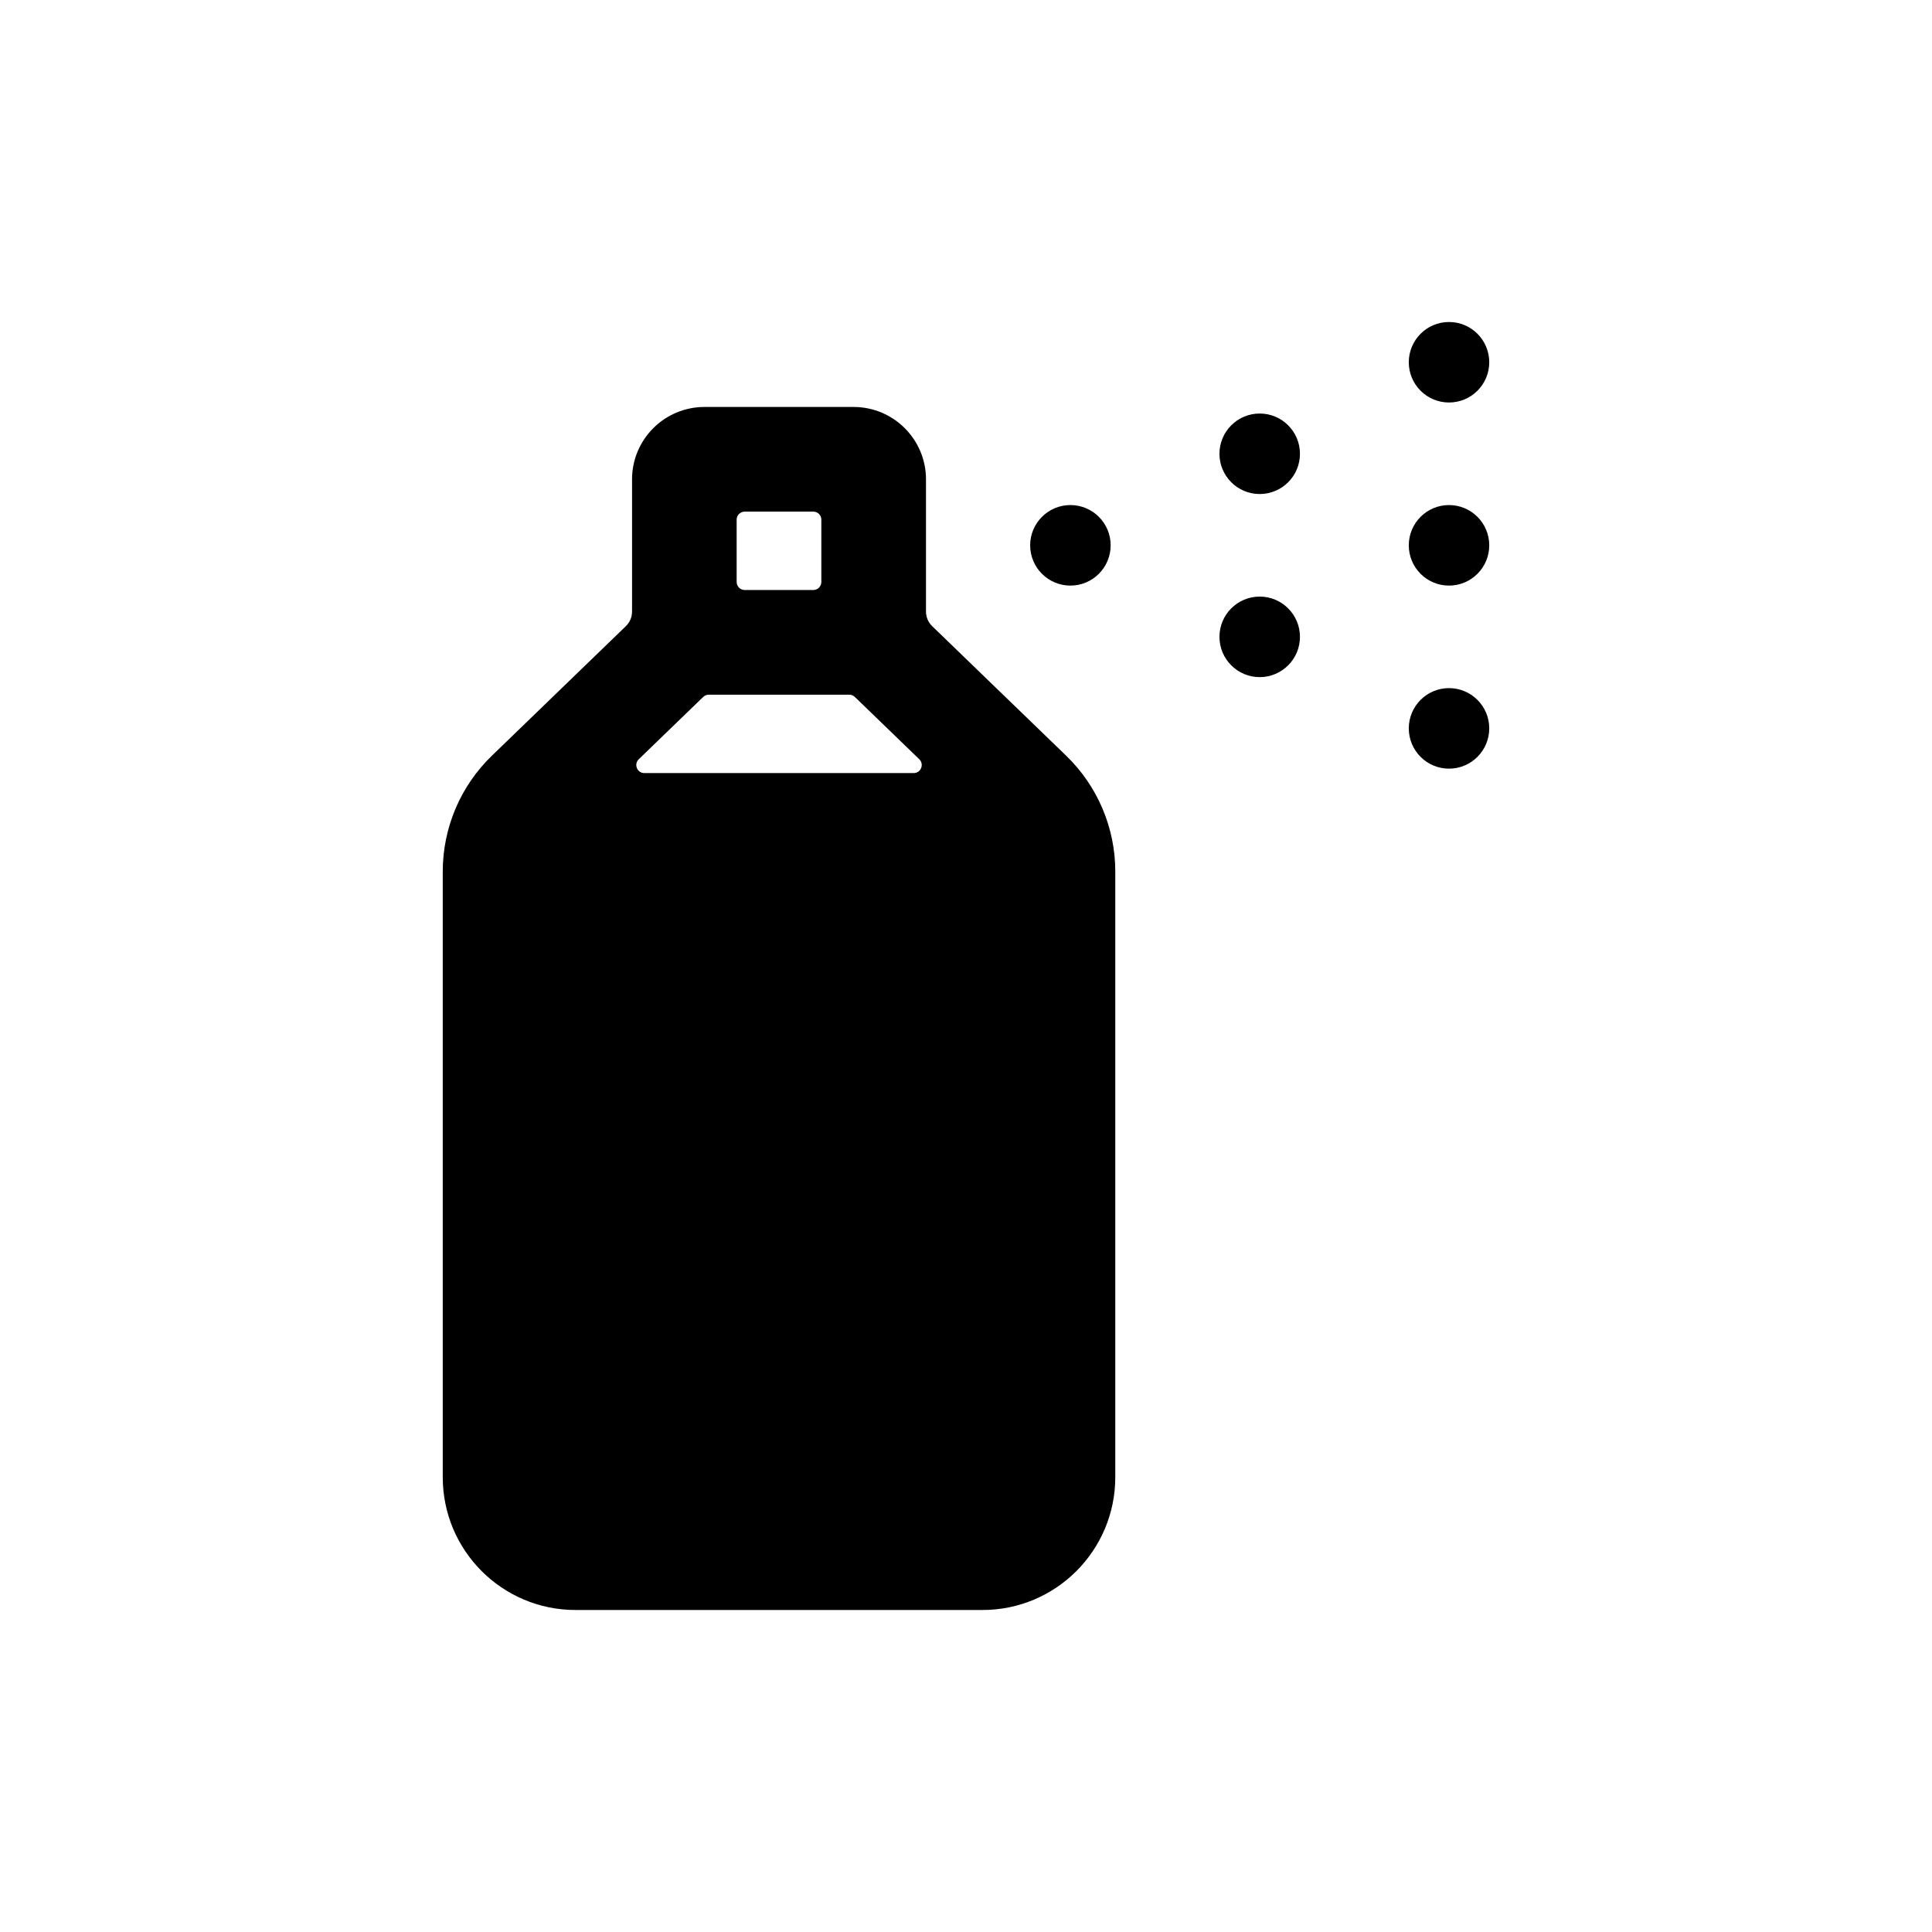 <svg width="48" height="48" viewBox="0 0 48 48" fill="none" xmlns="http://www.w3.org/2000/svg">
<path d="M36 10C36.552 10 37 9.553 37 9C37 8.448 36.552 8 36 8C35.448 8 35.001 8.448 35.001 9C35.001 9.553 35.448 10 36 10Z" fill="black"/>
<path fill-rule="evenodd" clip-rule="evenodd" d="M15.703 11.911C15.703 10.917 16.509 10.111 17.503 10.111H21.206C22.2 10.111 23.006 10.917 23.006 11.911V15.195C23.006 15.331 23.061 15.461 23.158 15.555L26.489 18.776C27.269 19.53 27.709 20.568 27.709 21.653V36.699C27.709 38.522 26.232 40 24.41 40H14.299C12.477 40 11 38.522 11 36.699V21.653C11 20.568 11.44 19.53 12.22 18.776L15.551 15.555C15.648 15.461 15.703 15.331 15.703 15.195V11.911ZM17.609 17.259C17.557 17.259 17.507 17.28 17.47 17.316L15.87 18.863C15.741 18.988 15.829 19.207 16.009 19.207H22.7C22.88 19.207 22.968 18.988 22.839 18.863L21.239 17.316C21.201 17.28 21.152 17.259 21.1 17.259H17.609ZM20.206 14.659C20.317 14.659 20.406 14.569 20.406 14.459V12.911C20.406 12.801 20.317 12.711 20.206 12.711H18.503C18.392 12.711 18.302 12.801 18.302 12.911V14.459C18.302 14.569 18.392 14.659 18.503 14.659H20.206Z" fill="black"/>
<path d="M27.594 13.548C27.594 14.101 27.146 14.549 26.594 14.549C26.042 14.549 25.594 14.101 25.594 13.548C25.594 12.996 26.042 12.548 26.594 12.548C27.146 12.548 27.594 12.996 27.594 13.548Z" fill="black"/>
<path d="M31.297 16.823C31.849 16.823 32.297 16.375 32.297 15.822C32.297 15.27 31.849 14.822 31.297 14.822C30.745 14.822 30.297 15.27 30.297 15.822C30.297 16.375 30.745 16.823 31.297 16.823Z" fill="black"/>
<path d="M32.297 11.274C32.297 11.827 31.849 12.274 31.297 12.274C30.745 12.274 30.297 11.827 30.297 11.274C30.297 10.722 30.745 10.274 31.297 10.274C31.849 10.274 32.297 10.722 32.297 11.274Z" fill="black"/>
<path d="M37 13.548C37 14.101 36.552 14.549 36 14.549C35.448 14.549 35.001 14.101 35.001 13.548C35.001 12.996 35.448 12.548 36 12.548C36.552 12.548 37 12.996 37 13.548Z" fill="black"/>
<path d="M36 19.097C36.552 19.097 37 18.649 37 18.096C37 17.544 36.552 17.096 36 17.096C35.448 17.096 35.001 17.544 35.001 18.096C35.001 18.649 35.448 19.097 36 19.097Z" fill="black"/>
</svg>
